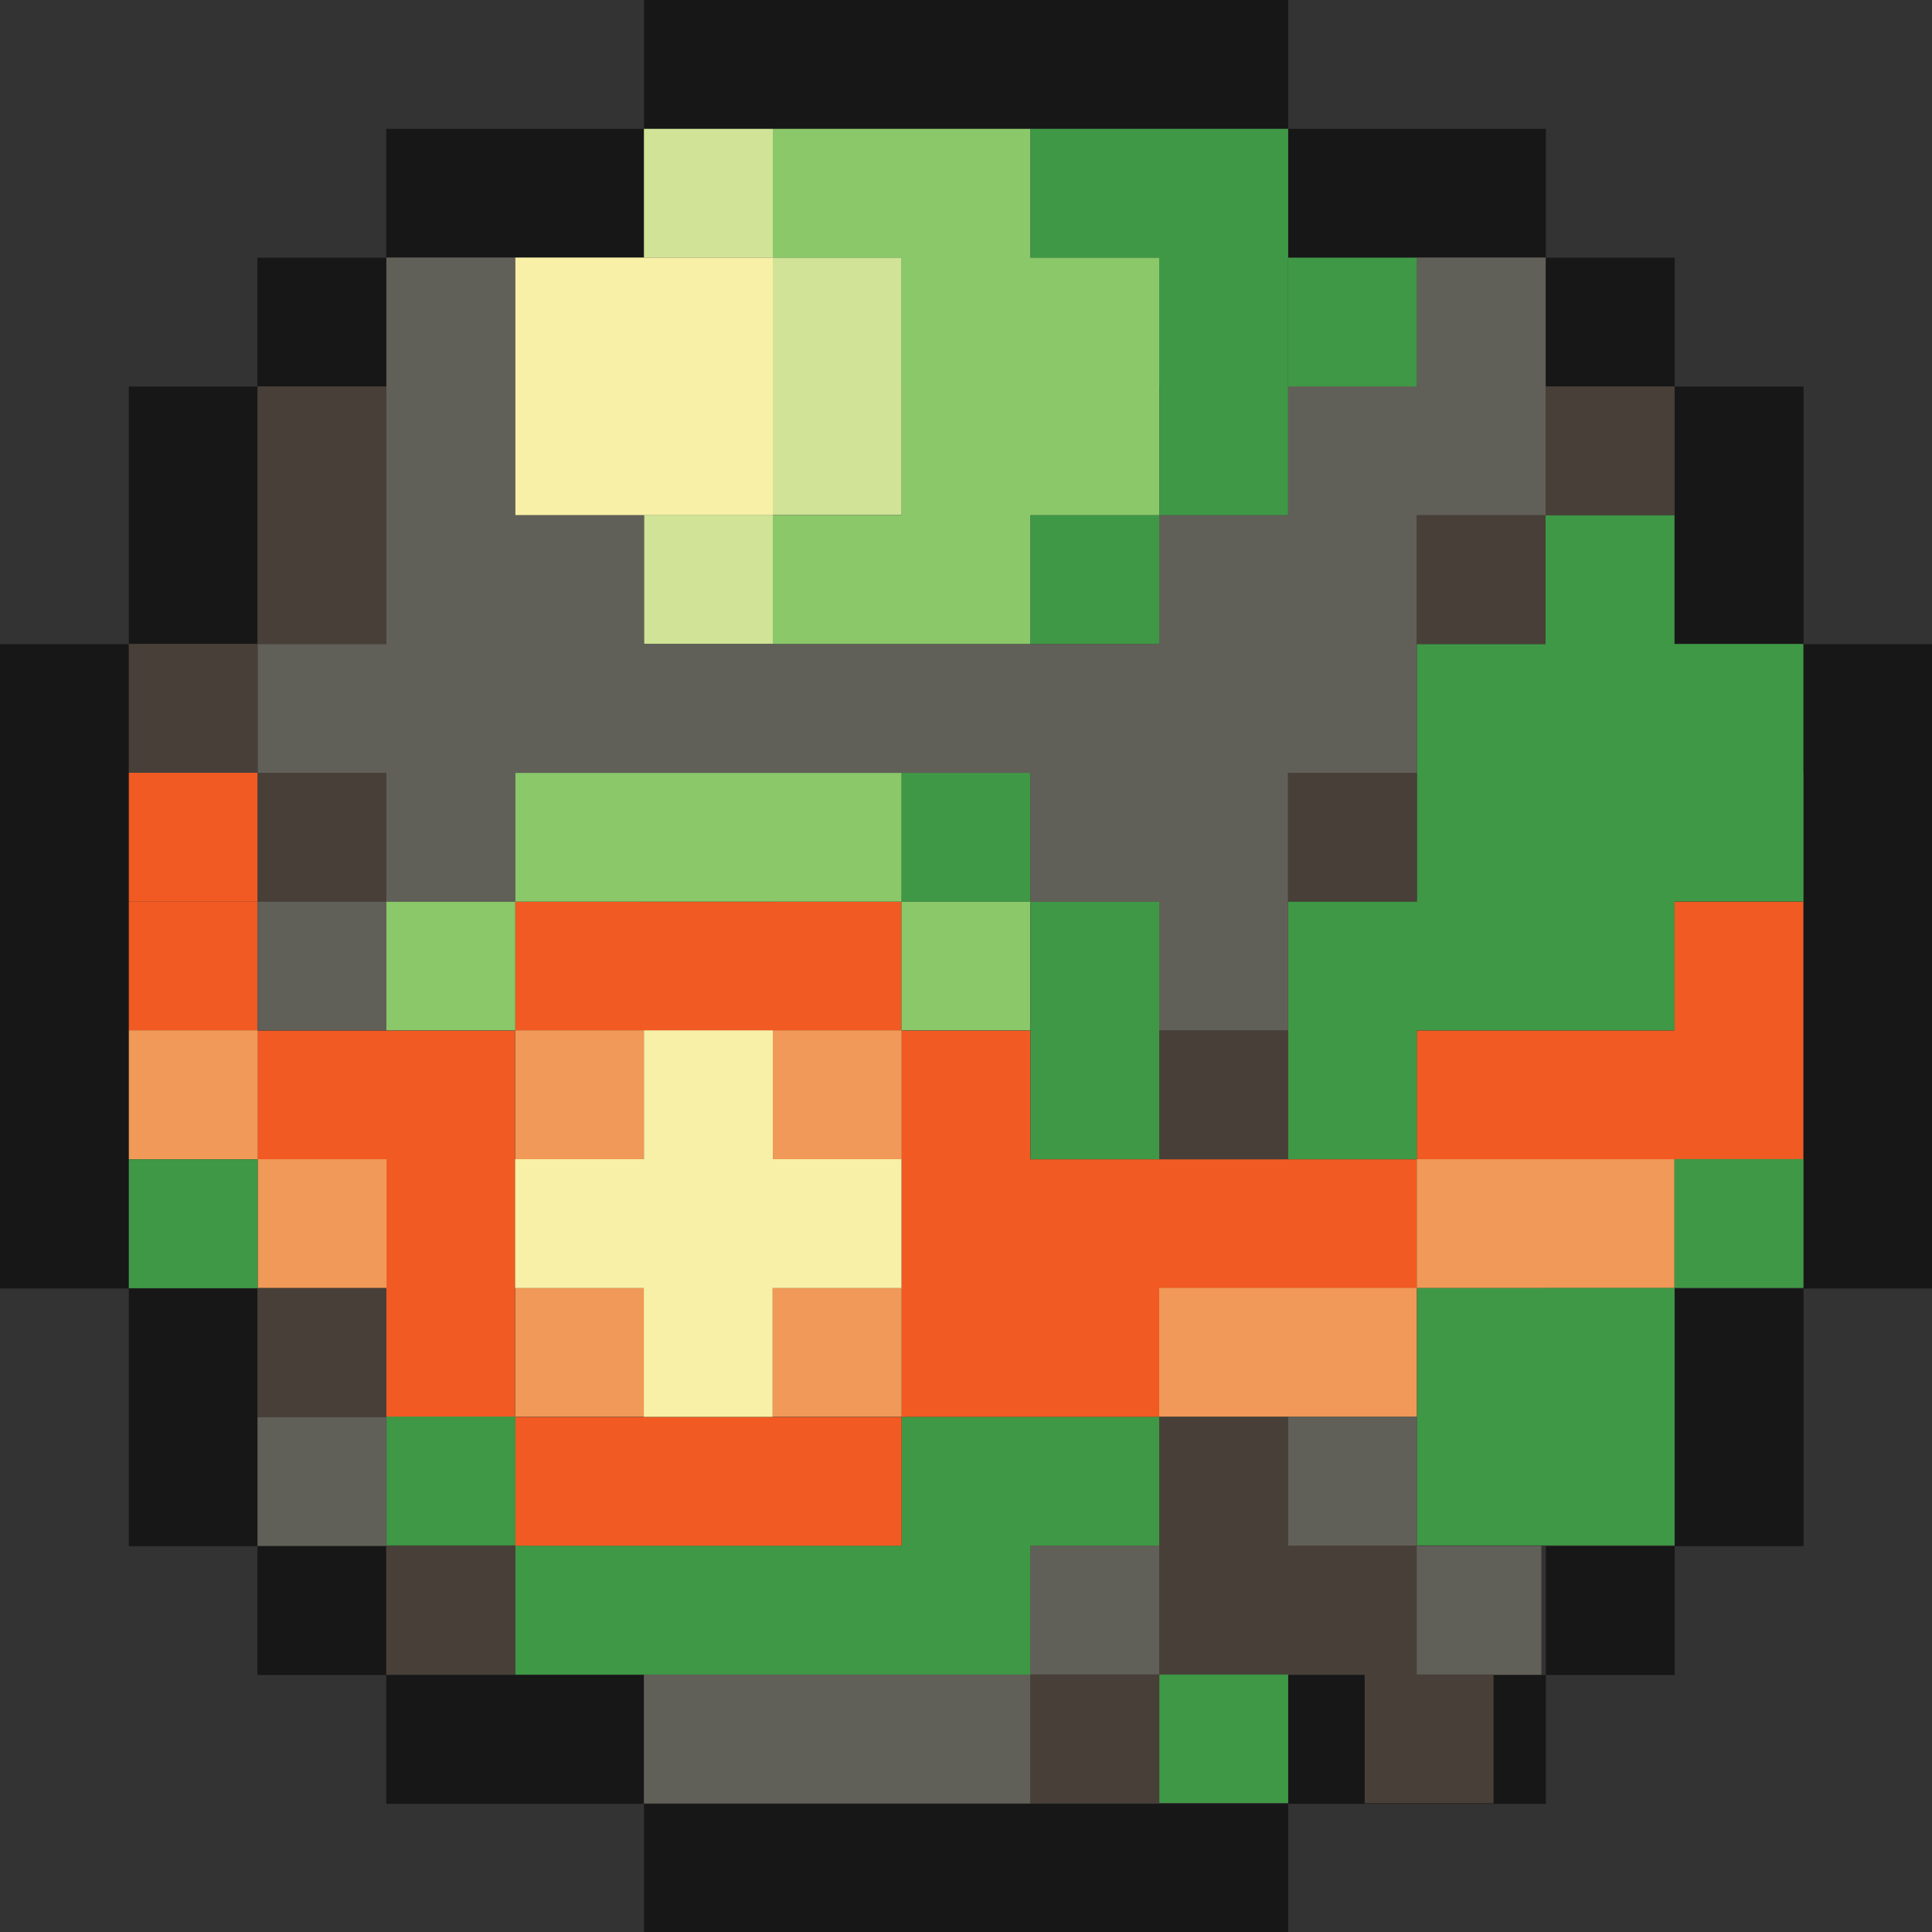 <?xml version="1.0" encoding="UTF-8"?>
<svg id="Dusk_Ball" data-name="Dusk Ball" xmlns="http://www.w3.org/2000/svg" viewBox="0 0 141.7 141.7">
  <rect x="0" y="0" width="141.7" height="141.7" fill="#333333" stroke="none"/>
  <defs>
    <style>
      .cls-1 {
        fill: #484038;
      }

      .cls-2 {
        fill: #3f9845;
      }

      .cls-3 {
        fill: #f09958;
      }

      .cls-4 {
        fill: #f8f0a7;
      }

      .cls-5 {
        fill: #f15a22;
      }

      .cls-6 {
        fill: #d0e396;
      }

      .cls-7 {
        fill: #171717;
      }

      .cls-8 {
        fill: #8ac869;
      }

      .cls-9 {
        fill: #616058;
      }
    </style>
  </defs>
  <path id="black_dusk" class="cls-7" d="M56.68,9.45h-9.45V0h9.45V9.45Zm-9.45,0h-9.45v9.45h9.45V9.45Zm-9.45,0h-9.45v9.45h9.45V9.45Zm-9.45,9.45h-9.45v9.45h9.45v-9.45Zm-9.45,9.45H9.45v9.45h9.45v-9.45Zm0,9.45H9.45v9.45h9.45v-9.45Zm-9.45,9.45H0v9.45H9.45v-9.45Zm0,9.45H0v9.45H9.45v-9.45Zm0,9.45H0v9.45H9.45v-9.45Zm0,9.45H0v9.45H9.45v-9.45Zm0,9.45H0v9.45H9.45v-9.45Zm9.45,9.45H9.45v9.45h9.45v-9.45Zm0,9.45H9.45v9.45h9.45v-9.45Zm9.45,9.45h-9.45v9.45h9.45v-9.45Zm9.45,9.45h-9.45v9.45h9.45v-9.45Zm9.45,0h-9.45v9.45h9.45v-9.45Zm9.45,9.45h-9.45v9.45h9.45v-9.45Zm9.45,0h-9.45v9.45h9.45v-9.45Zm9.45,0h-9.45v9.45h9.45v-9.45Zm9.45,0h-9.45v9.45h9.45v-9.45Zm9.45,0h-9.45v9.45h9.45v-9.45Zm9.45-9.45h-9.45v9.45h9.45v-9.45Zm9.45,0h-9.45v9.45h9.45v-9.45Zm9.45-9.45h-9.45v9.45h9.45v-9.45Zm9.45-9.45h-9.45v9.45h9.45v-9.45Zm0-9.45h-9.45v9.45h9.45v-9.45Zm9.45-9.45h-9.45v9.45h9.45v-9.45Zm0-9.45h-9.45v9.45h9.45v-9.45Zm0-9.45h-9.45v9.45h9.45v-9.45Zm0-9.45h-9.45v9.45h9.45v-9.45Zm0-9.45h-9.45v9.45h9.45v-9.45Zm-9.45-9.45h-9.45v9.45h9.45v-9.45Zm0-9.45h-9.45v9.45h9.45v-9.45Zm-9.45-9.45h-9.45v9.45h9.45v-9.45Zm-9.45-9.45h-9.45v9.45h9.45V9.45Zm-9.45,0h-9.45v9.45h9.45V9.45ZM66.13,0h-9.45V9.45h9.45V0Zm9.45,0h-9.45V9.45h9.45V0Zm9.45,0h-9.45V9.45h9.45V0Zm9.45,0h-9.45V9.45h9.45V0Z"/>
  <path id="orange_dusk" class="cls-5" d="M9.45,66.13v-9.45h9.45v9.45H9.45Zm122.81,0h-9.45v9.45h9.45v-9.45Zm0,9.45h-9.45v9.45h9.45v-9.45Zm-9.45,0h-9.45v9.45h9.45v-9.45Zm-9.45,0h-9.45v9.45h9.45v-9.45Zm-9.45,9.45h-9.45v9.45h9.45v-9.45Zm-56.68-18.89h-9.45v9.45h9.45v-9.45Zm-9.45,9.45h-9.45v9.45h9.45v-9.45Zm-9.45,18.89h9.45v-9.45h-9.45v9.45Zm0,9.45h9.45v-9.45h-9.45v9.45Zm9.45,9.45h9.45v-9.45h-9.45v9.45Zm-18.89-28.34h9.45v-9.45h-9.45v9.45Zm-9.45-9.45h9.45v-9.45H9.45v9.45Zm56.68-9.45h-9.45v9.45h9.45v-9.45Zm9.45,9.45h-9.45v9.45h9.45v-9.45Zm0,18.89v-9.45h-9.45v9.45h9.45Zm9.45,0v-9.45h-9.45v9.45h9.45Zm0,9.45v-9.45h-9.45v9.45h9.45Zm9.45-9.45v-9.45h-9.45v9.45h9.45Zm-18.89,9.45v-9.45h-9.45v9.45h9.45Zm-9.45,9.45v-9.45h-9.45v9.45h9.45Zm-9.45,0v-9.45h-9.45v9.45h9.45Zm0-47.23h-9.45v9.45h9.45v-9.45Z"/>
  <path id="lightorange_dusk" class="cls-3" d="M113.36,94.47h-9.45v-9.45h9.45v9.45Zm9.45-9.45h-9.45v9.45h9.45v-9.45Zm-103.91,9.45h9.45v-9.45h-9.45v9.45Zm-9.45-9.45h9.45v-9.45H9.45v9.45Zm85.02,18.89v-9.45h-9.45v9.45h9.45Zm9.45,0v-9.45h-9.45v9.45h9.45Zm-56.68-28.34h-9.45v9.45h9.45v-9.45Zm18.89,0h-9.45v9.45h9.45v-9.45Zm0,18.89h-9.45v9.45h9.45v-9.45Zm-18.89,0h-9.45v9.45h9.45v-9.45Z"/>
  <path id="yellow_dusk" class="cls-4" d="M56.68,85.02h-9.45v-9.45h9.45v9.45Zm0,0h-9.45v9.45h9.45v-9.45Zm-9.45,0h-9.45v9.45h9.45v-9.45Zm18.89,0h-9.45v9.45h9.45v-9.45Zm-9.45,9.45h-9.45v9.45h9.45v-9.45ZM47.23,18.89h-9.45v9.45h9.45v-9.45Zm9.45,0h-9.45v9.45h9.45v-9.45Zm0,9.45h-9.45v9.45h9.45v-9.45Zm-9.45,0h-9.45v9.45h9.45v-9.45Z"/>
  <path id="lightgreen_dusl" class="cls-6" d="M56.68,18.89h-9.45V9.45h9.45v9.45Zm9.45,0h-9.45v9.45h9.45v-9.45Zm-9.45,18.89h-9.45v9.45h9.45v-9.45Zm9.45-9.45h-9.45v9.45h9.45v-9.45Z"/>
  <path id="green_dusk" class="cls-8" d="M28.34,75.57v-9.45h9.45v9.45h-9.45Zm47.23,0v-9.45h-9.45v9.45h9.45Zm0-56.68h-9.45v9.45h9.45v-9.45Zm9.45,0h-9.45v9.45h9.45v-9.45ZM47.23,56.68h-9.45v9.45h9.45v-9.45Zm9.45,0h-9.45v9.45h9.45v-9.45Zm9.45,0h-9.45v9.45h9.45v-9.45Zm0-18.89h-9.45v9.45h9.45v-9.45Zm9.45,0h-9.45v9.45h9.45v-9.45Zm9.45-9.45h-9.45v9.45h9.45v-9.45Zm-9.45,0h-9.45v9.45h9.45v-9.45Zm-9.45-18.89h-9.45v9.45h9.45V9.45Zm9.45,0h-9.45v9.45h9.45V9.45Z"/>
  <path id="darkgreen_dusk" class="cls-2" d="M113.36,47.23v-9.45h9.45v9.45h-9.45Zm9.45,9.45v-9.45h-9.45v9.45h9.45Zm9.45,0v-9.45h-9.45v9.45h9.45Zm-18.89,0v-9.45h-9.45v9.45h9.45Zm-28.34,18.89v-9.45h-9.45v9.45h9.45Zm0,9.45v-9.45h-9.45v9.45h9.45Zm18.89,0v-9.45h-9.45v9.45h9.45Zm0-9.45v-9.45h-9.45v9.45h9.45Zm9.45,0v-9.45h-9.45v9.45h9.45Zm0-9.45v-9.45h-9.45v9.45h9.45Zm9.45,0v-9.45h-9.45v9.45h9.45Zm9.45,0v-9.45h-9.45v9.45h9.45Zm-9.45,9.45v-9.45h-9.45v9.45h9.45Zm0,18.89h-9.45v9.45h9.45v-9.45Zm9.45-9.45h-9.45v9.45h9.45v-9.45Zm-9.45,18.89h-9.45v9.45h9.45v-9.45Zm-28.34,18.89h-9.45v9.45h9.45v-9.45Zm-56.68-18.89h-9.45v9.45h9.45v-9.45Zm75.57,0h-9.45v9.45h9.45v-9.45ZM94.47,18.89h-9.45v9.45h9.45v-9.45Zm-18.89,37.79h-9.45v9.45h9.45v-9.45Zm9.45-18.89h-9.45v9.45h9.45v-9.45Zm9.45-9.45h-9.45v9.45h9.45v-9.45Zm-9.45-18.89h-9.45v9.45h9.45V9.45Zm9.45,0h-9.45v9.45h9.45V9.45Zm9.45,9.45h-9.45v9.45h9.45v-9.45Zm9.45,75.57h-9.45v9.45h9.45v-9.45Zm-28.34,9.45h-9.45v9.45h9.45v-9.45Zm-9.45,0h-9.45v9.45h9.45v-9.45Zm0,9.45h-9.45v9.45h9.45v-9.45Zm-9.45,0h-9.45v9.45h9.45v-9.45Zm-9.45,0h-9.45v9.45h9.45v-9.45Zm-9.45,0h-9.45v9.45h9.45v-9.45Zm-28.34-28.34H9.45v9.45h9.45v-9.45Z"/>
  <path id="grey_dusk" class="cls-9" d="M18.89,75.57v-9.45h9.45v9.45h-9.45ZM113.36,28.34v-9.45h-9.45v9.45h9.45Zm-18.89,37.79v-9.45h-9.45v9.45h9.45Zm0,9.45v-9.45h-9.45v9.45h9.45Zm9.45,28.34h-9.45v9.45h9.45v-9.45Zm-18.89,9.45h-9.45v9.45h9.45v-9.45Zm-9.45,9.45h-9.45v9.45h9.45v-9.45Zm-9.45,0h-9.45v9.45h9.45v-9.45Zm-9.45,0h-9.45v9.45h9.45v-9.45Zm-28.34-18.89h-9.45v9.45h9.45v-9.45Zm84.71,9.45h-9.45v9.45h9.45v-9.45ZM37.79,18.89h-9.45v9.45h9.45v-9.45Zm0,9.45h-9.45v9.45h9.45v-9.45Zm0,9.45h-9.45v9.45h9.45v-9.45Zm9.45,0h-9.45v9.45h9.45v-9.45Zm0,9.45h-9.45v9.45h9.45v-9.45Zm37.79,9.45h-9.45v9.45h9.45v-9.45Zm0-9.45h-9.45v9.45h9.45v-9.45Zm-9.45,0h-9.45v9.45h9.45v-9.45Zm-9.45,0h-9.45v9.45h9.45v-9.45Zm-9.45,0h-9.45v9.45h9.45v-9.45Zm37.79-9.45h-9.45v9.45h9.45v-9.45Zm9.45,0h-9.45v9.45h9.45v-9.45Zm0-9.45h-9.45v9.45h9.45v-9.45ZM28.34,47.23h-9.45v9.45h9.45v-9.45Zm9.45,0h-9.45v9.45h9.45v-9.45Zm0,9.45h-9.45v9.45h9.45v-9.45ZM113.36,28.34h-9.45v9.45h9.45v-9.45Zm-9.45,18.89h-9.45v9.45h9.45v-9.45Zm-9.45,0h-9.45v9.45h9.45v-9.45Z"/>
  <path id="darkgray_dusk" class="cls-1" d="M9.45,56.68v-9.45h9.45v9.45H9.45Zm113.36-18.89v-9.45h-9.45v9.45h9.45Zm-18.89,28.34v-9.45h-9.45v9.45h9.45Zm-9.45,18.89v-9.45h-9.45v9.45h9.45Zm0,28.34h-9.45v9.45h9.45v-9.45Zm-9.45,9.45h-9.45v9.45h9.45v-9.45Zm24.52,0h-9.45v9.45h9.45v-9.45Zm-71.76-9.45h-9.45v9.45h9.45v-9.45Zm66.13,0h-9.45v9.45h9.45v-9.45ZM28.34,28.34h-9.45v9.45h9.45v-9.45Zm0,9.45h-9.45v9.45h9.45v-9.45Zm0,18.89h-9.45v9.45h9.45v-9.45Zm85.02-18.89h-9.45v9.45h9.45v-9.45Zm-18.89,66.13h-9.45v9.45h9.45v-9.45Zm-66.13-9.45h-9.45v9.45h9.45v-9.45Z"/>
</svg>